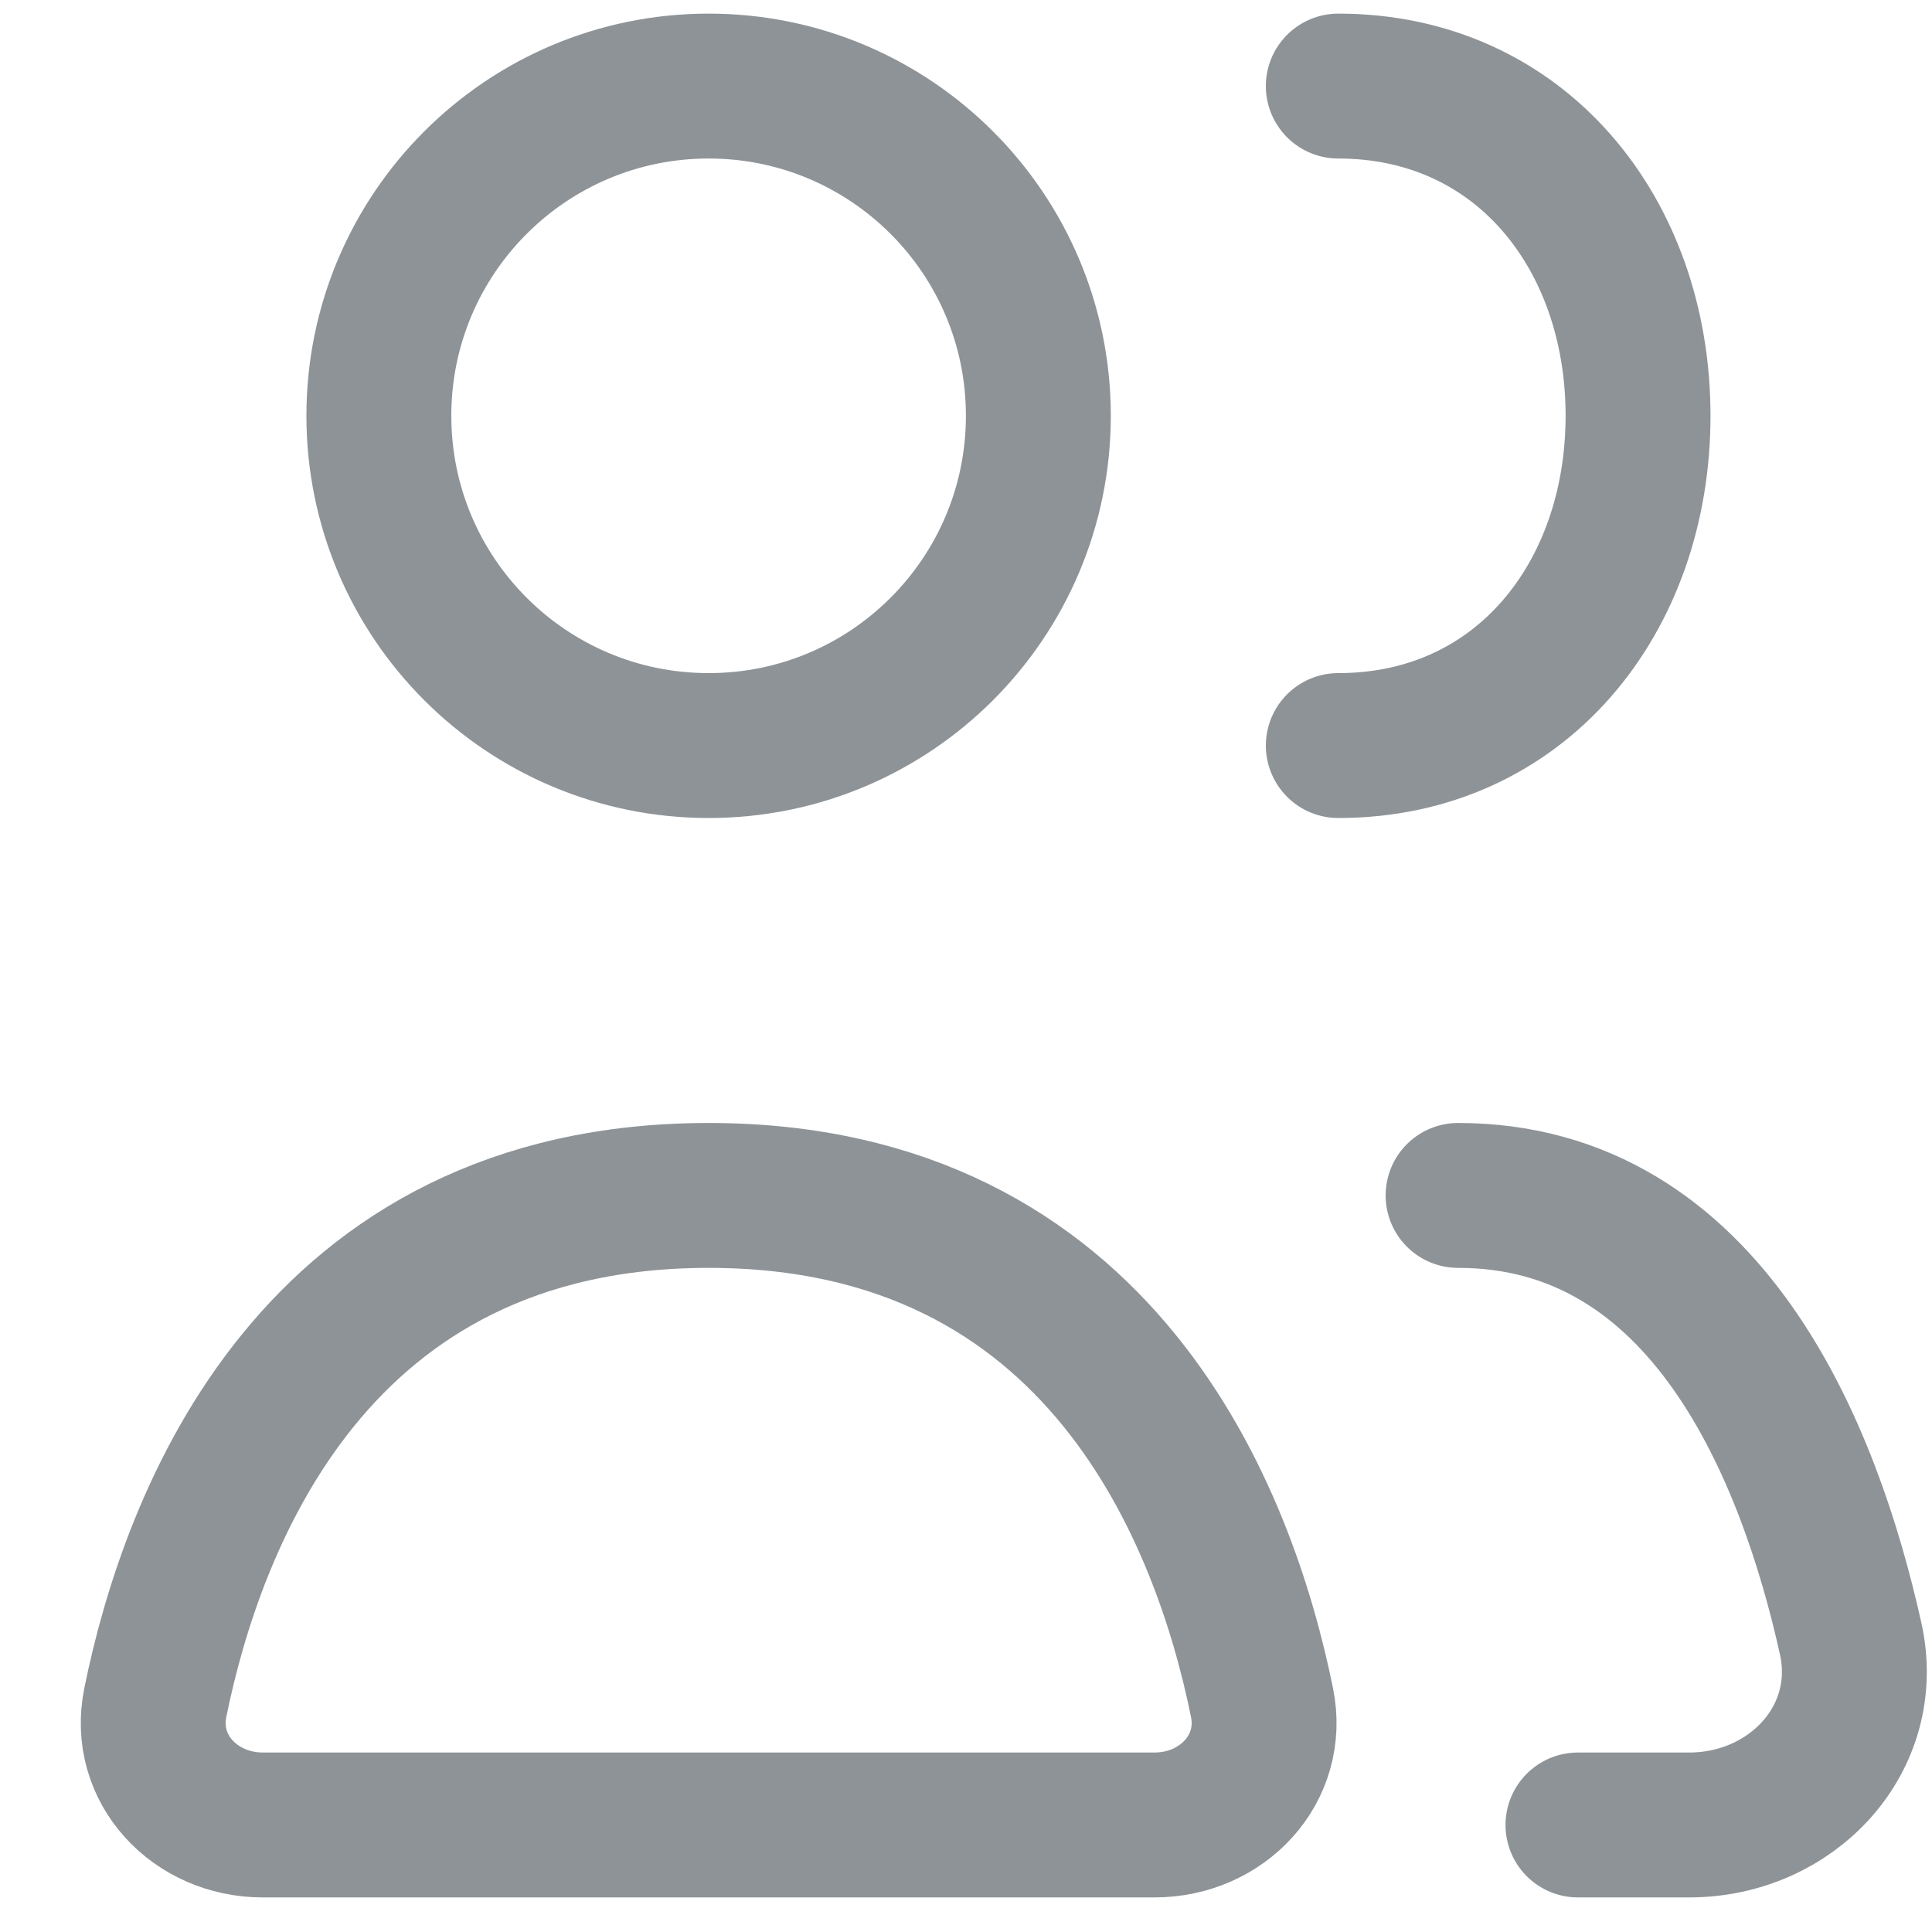 <svg width="20" height="20" viewBox="0 0 20 20" fill="none" xmlns="http://www.w3.org/2000/svg">
<path d="M2.72 18.892H11.952C12.653 18.892 13.204 18.311 13.064 17.624C12.679 15.728 11.42 12.375 7.336 12.375C3.252 12.375 1.993 15.728 1.608 17.624C1.468 18.311 2.019 18.892 2.72 18.892Z" stroke="#8E9397" stroke-width="1.5" stroke-linecap="round" stroke-linejoin="round"/>
<path d="M15.094 12.375C17.674 12.375 18.731 15.041 19.158 16.963C19.388 18.001 18.549 18.892 17.486 18.892H16.335" stroke="#8E9397" stroke-width="1.5" stroke-linecap="round" stroke-linejoin="round"/>
<path d="M7.336 7.718C9.221 7.718 10.749 6.19 10.749 4.304C10.749 2.419 9.221 0.891 7.336 0.891C5.45 0.891 3.922 2.419 3.922 4.304C3.922 6.19 5.45 7.718 7.336 7.718Z" stroke="#8E9397" stroke-width="1.5" stroke-linecap="round" stroke-linejoin="round"/>
<path d="M13.854 7.718C15.739 7.718 16.957 6.19 16.957 4.304C16.957 2.419 15.739 0.891 13.854 0.891" stroke="#8E9397" stroke-width="1.5" stroke-linecap="round" stroke-linejoin="round"/>
</svg>
